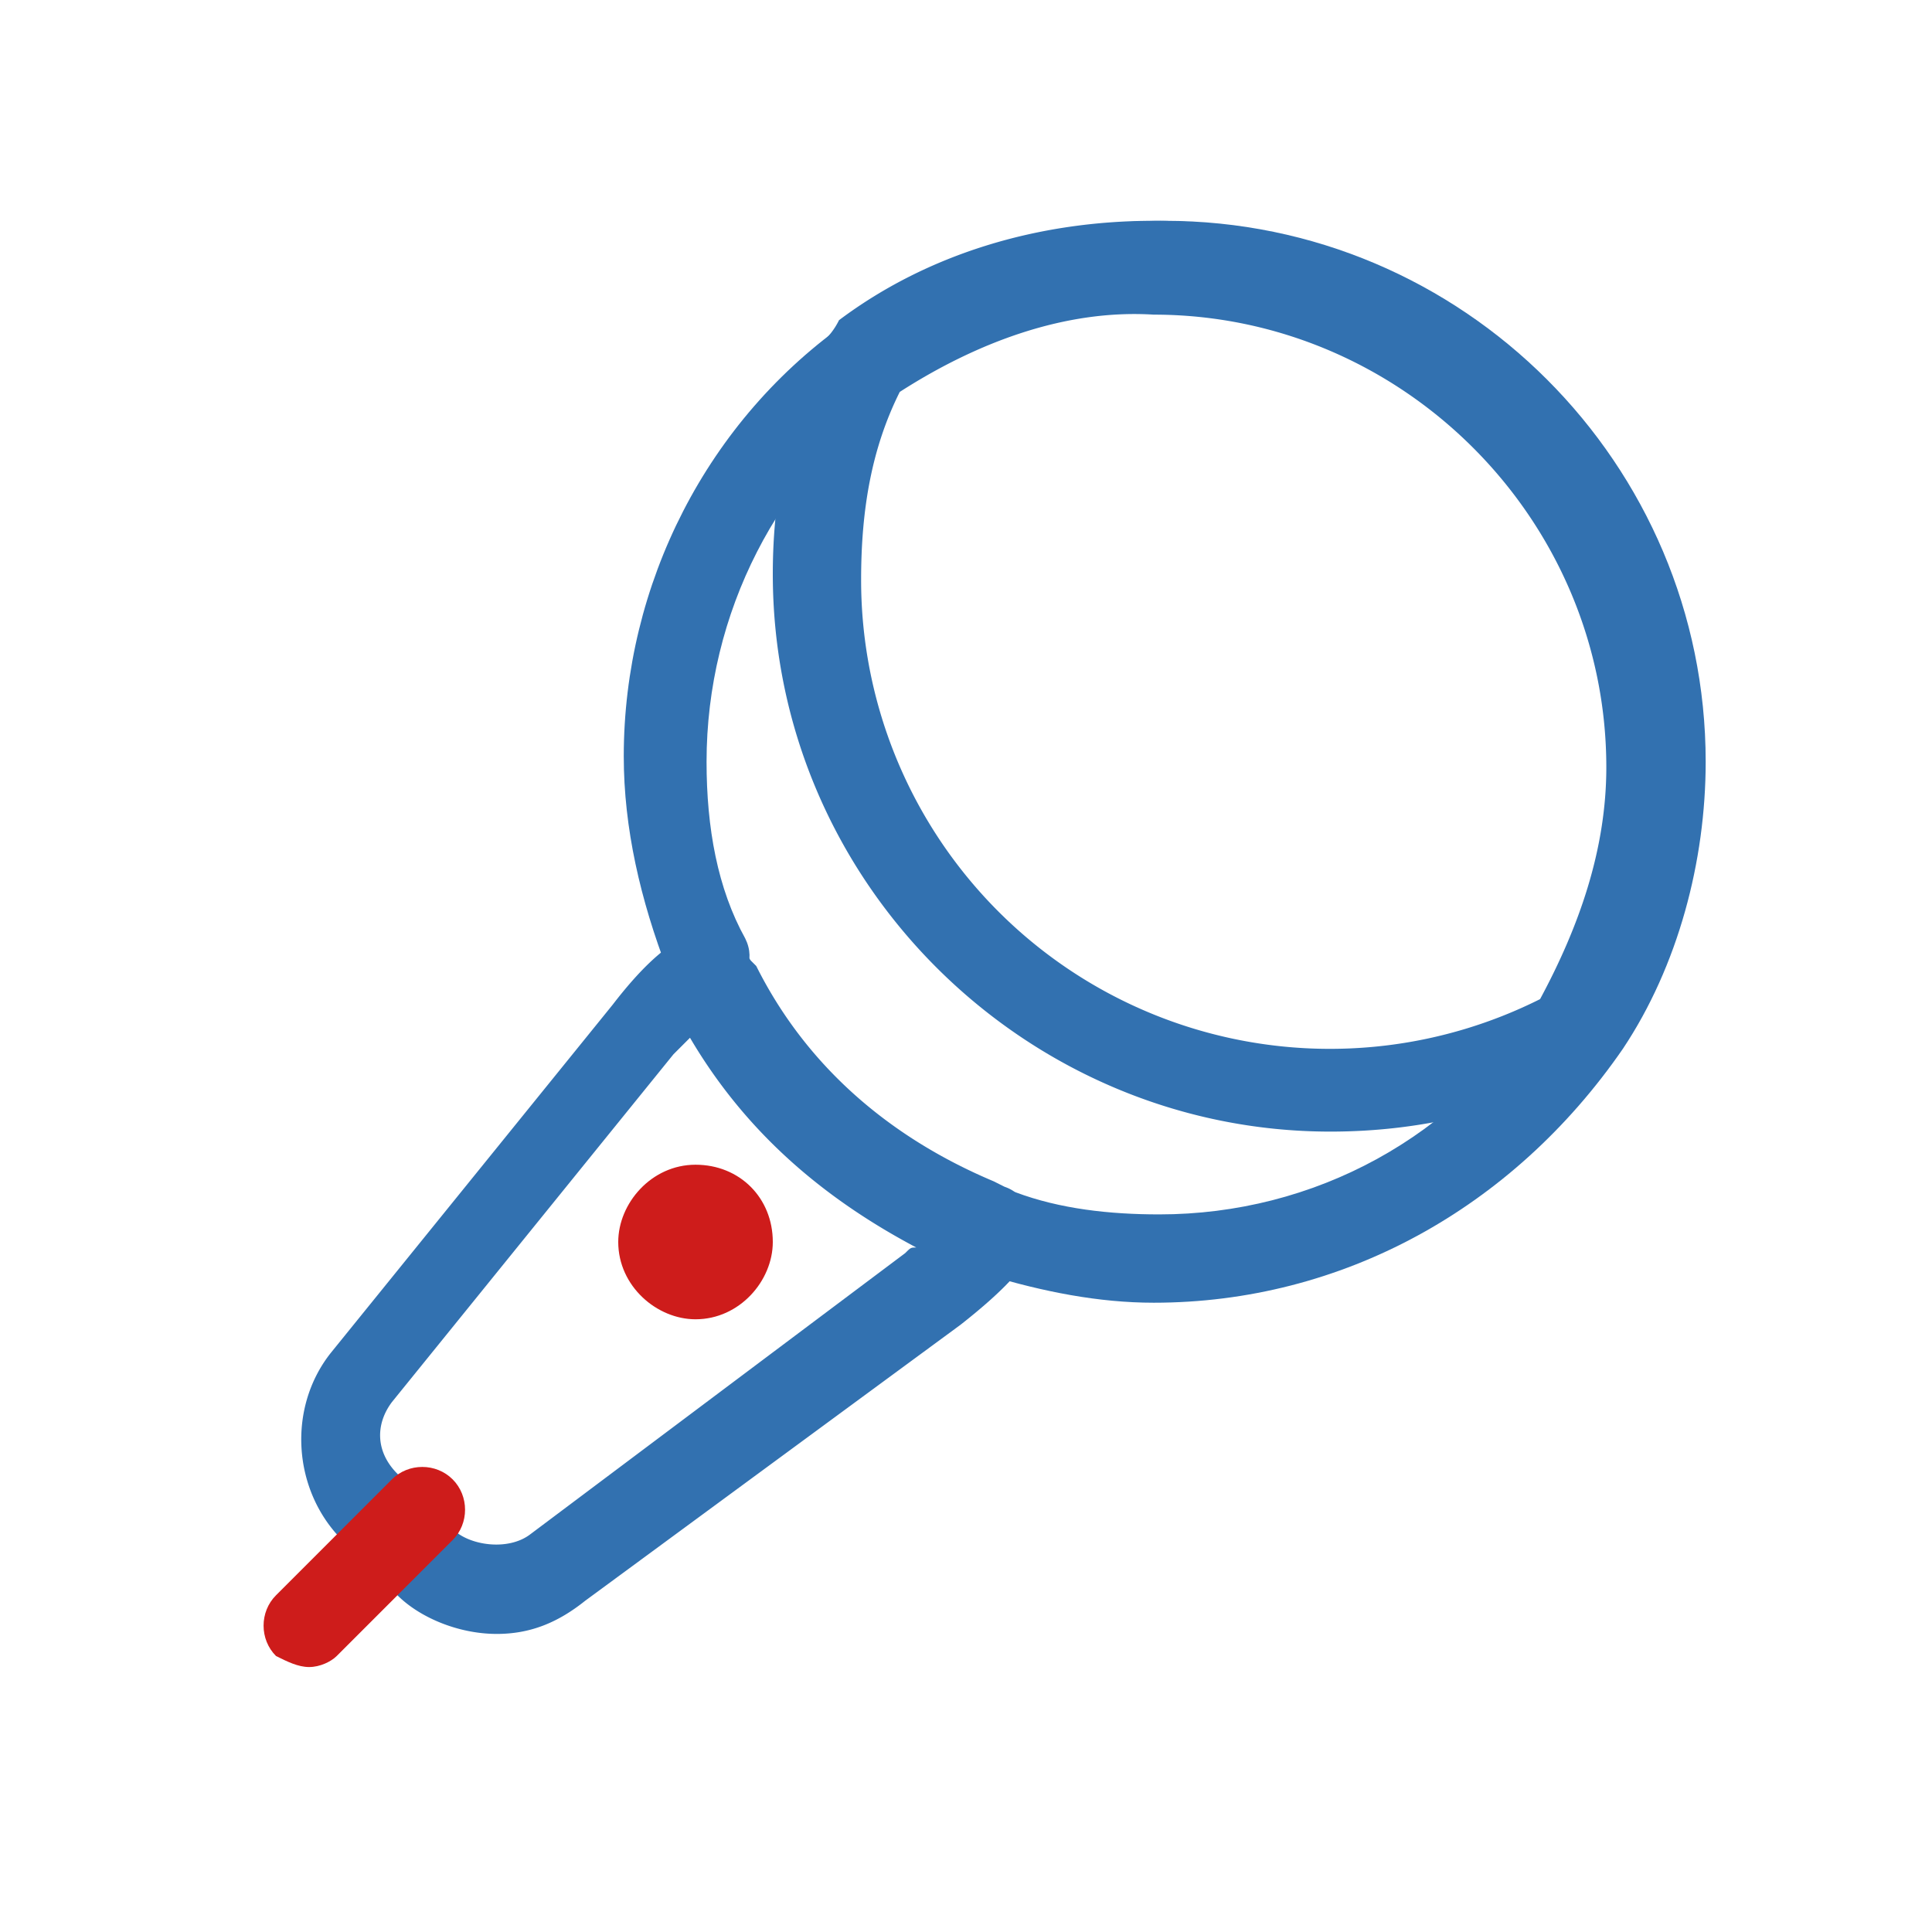 <?xml version="1.0" standalone="no"?><!DOCTYPE svg PUBLIC "-//W3C//DTD SVG 1.1//EN" "http://www.w3.org/Graphics/SVG/1.1/DTD/svg11.dtd"><svg t="1677815411521" class="icon" viewBox="0 0 1024 1024" version="1.1" xmlns="http://www.w3.org/2000/svg" p-id="1934" xmlns:xlink="http://www.w3.org/1999/xlink" width="200" height="200"><path d="M611.474 690.469c-29.257 0-58.514-5.851-87.771-14.629-11.703-5.851-17.554-17.554-14.629-29.257 5.851-11.703 17.554-17.554 29.257-14.629 23.406 8.777 49.737 11.703 76.069 11.703 81.92 0 157.989-40.96 201.874-111.177 23.406-38.034 38.034-81.92 38.034-128.731 0-131.657-108.251-239.909-239.909-239.909-49.737 0-99.474 14.629-140.434 43.886-61.44 43.886-99.474 117.029-99.474 196.023 0 35.109 5.851 67.291 20.48 93.623 5.851 11.703 0 23.406-11.703 29.257-11.703 5.851-23.406 0-29.257-11.703-14.629-38.034-23.406-76.069-23.406-114.103 0-90.697 43.886-178.469 119.954-231.131C500.297 134.583 555.886 117.029 617.326 117.029c157.989 0 286.72 128.731 286.72 286.72 0 52.663-14.629 108.251-43.886 152.137-58.514 84.846-149.211 134.583-248.686 134.583z" fill="#3271B0" p-id="1935"></path><path d="M263.314 866.011c-20.48 0-40.96-8.777-52.663-20.48l-29.257-29.257c-26.331-26.331-29.257-70.217-5.851-99.474l149.211-184.32c29.257-38.034 43.886-38.034 49.737-38.034 11.703 0 17.554 5.851 23.406 14.629l2.926 2.926c26.331 52.663 70.217 90.697 125.806 114.103l5.851 2.926c8.777 2.926 14.629 11.703 14.629 20.48 2.926 8.777 2.926 20.48-38.034 52.663l-198.949 146.286c-14.629 11.703-29.257 17.554-46.811 17.554z m102.4-315.977l-8.777 8.777-149.211 184.32c-8.777 11.703-8.777 26.331 2.926 38.034l29.257 29.257c8.777 8.777 29.257 11.703 40.96 2.926l198.949-149.211c2.926-2.926 2.926-2.926 5.851-2.926-49.737-26.331-90.697-61.44-119.954-111.177zM705.097 599.771C544.183 599.771 409.6 468.114 409.6 304.274c0-43.886 8.777-81.92 26.331-122.88 2.926-2.926 5.851-5.851 8.777-11.703C491.52 134.583 550.034 117.029 611.474 117.029c157.989 0 286.72 128.731 286.72 286.72 0 52.663-14.629 108.251-43.886 152.137l-8.777 8.777c-43.886 23.406-90.697 35.109-140.434 35.109zM476.891 207.726c-14.629 29.257-20.48 61.44-20.48 99.474a248.481 248.481 0 0 0 359.863 222.354c20.48-38.034 35.109-78.994 35.109-122.88 0-131.657-108.251-239.909-239.909-239.909-46.811-2.926-93.623 14.629-134.583 40.96z" fill="#3271B0" p-id="1936"></path><path d="M409.6 658.286c0 20.48-17.554 40.96-40.96 40.96-20.48 0-40.96-17.554-40.96-40.96 0-20.48 17.554-40.96 40.96-40.96 23.406 0 40.96 17.554 40.96 40.96zM163.84 883.566c-5.851 0-11.703-2.926-17.554-5.851-8.777-8.777-8.777-23.406 0-32.183l61.44-61.44c8.777-8.777 23.406-8.777 32.183 0 8.777 8.777 8.777 23.406 0 32.183L178.469 877.714c-2.926 2.926-8.777 5.851-14.629 5.851z" fill="#CE1C1B" p-id="1937"></path></svg>